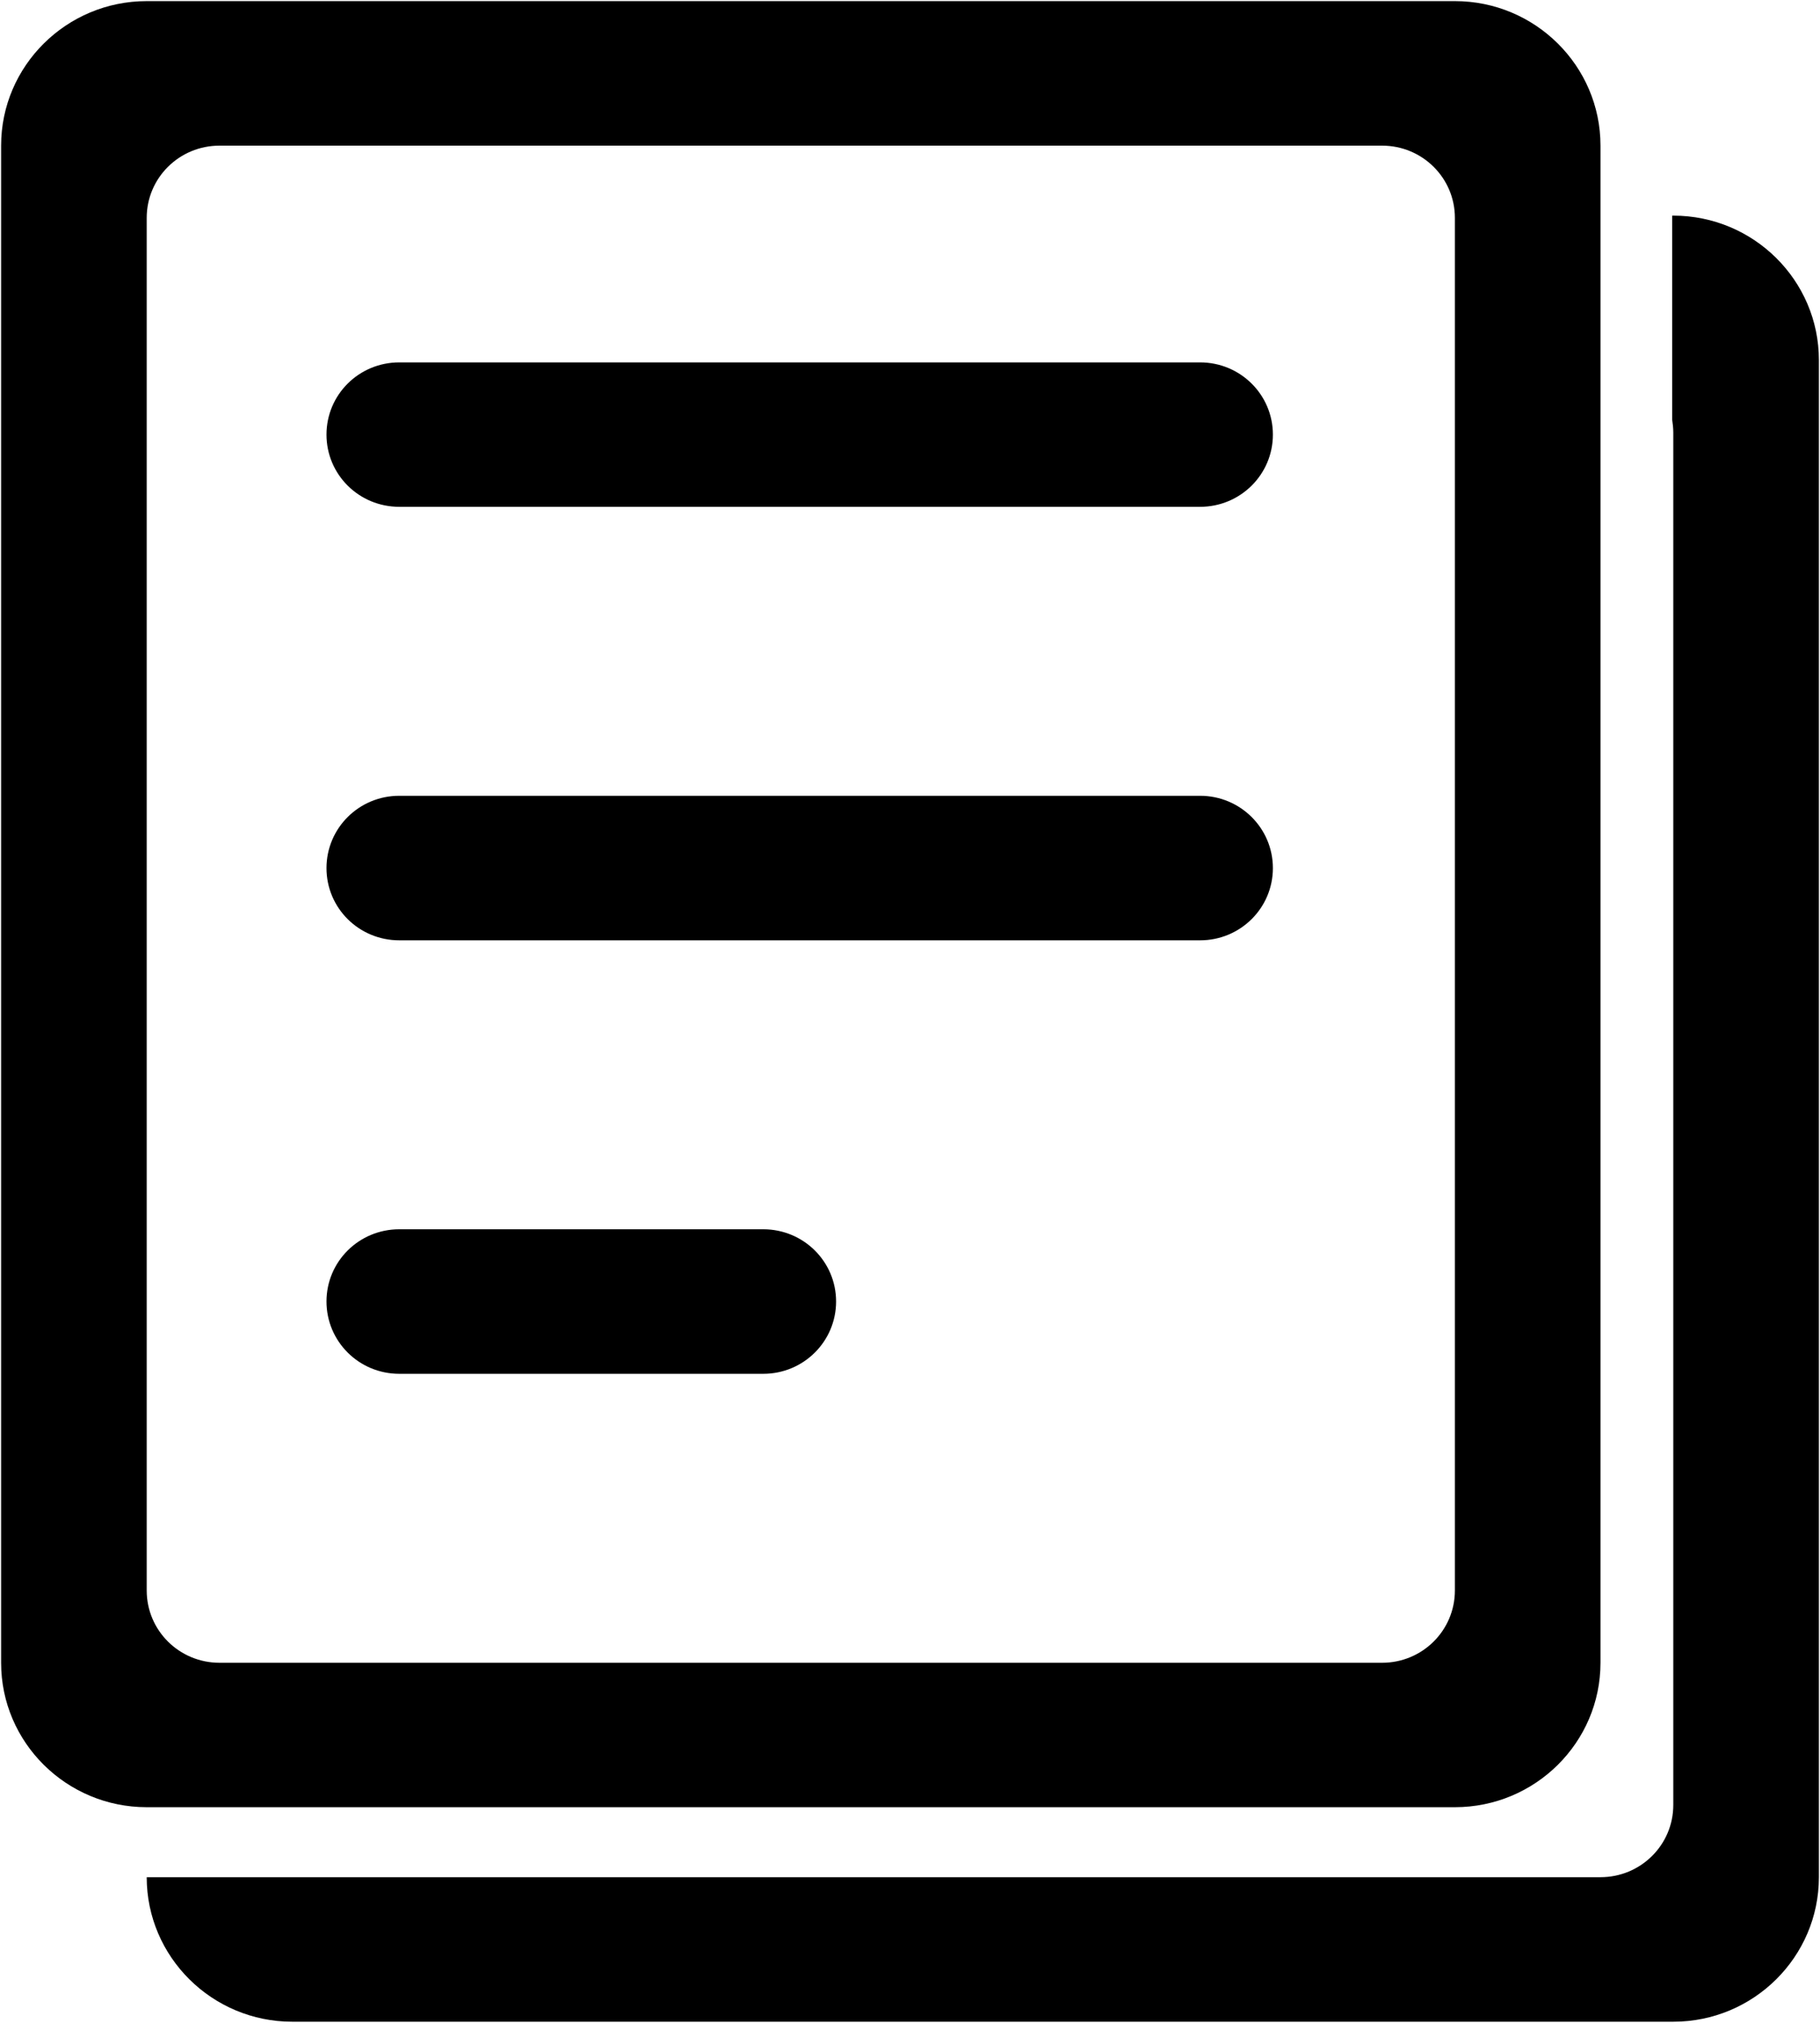 <?xml version="1.0" encoding="UTF-8"?>
<svg width="18px" height="20px" viewBox="0 0 18 20" version="1.1" xmlns="http://www.w3.org/2000/svg" xmlns:xlink="http://www.w3.org/1999/xlink">
    <!-- Generator: Sketch 55.2 (78181) - https://sketchapp.com -->
    <title></title>
    <desc>Created with Sketch.</desc>
    <g id="Page-1" stroke="none" stroke-width="1" >
        <g id="雇主责任险-菜单缩起-二级" transform="translate(-30, -182)" >
            <g id="修改的左侧导航栏">
                <g id="产品管理" transform="translate(30, 182)">
                    <path d="M14.389,2.154 L14.389,15.725 C14.389,16.121 14.067,16.44 13.669,16.44 L2.171,16.44 C1.773,16.44 1.451,16.121 1.451,15.725 L1.451,2.154 C1.451,1.759 1.773,1.44 2.171,1.44 L13.669,1.44 C14.067,1.44 14.389,1.759 14.389,2.154 Z M14.389,0.011 L1.451,0.011 C0.657,0.011 0.011,0.652 0.011,1.44 L0.011,16.44 C0.011,17.228 0.657,17.868 1.451,17.868 L14.389,17.868 C15.183,17.868 15.829,17.228 15.829,16.44 L15.829,1.44 C15.829,0.652 15.183,0.011 14.389,0.011 Z" id="形状" ></path>
                    <path d="M11.869,5.011 L3.949,5.011 C3.55,5.011 3.229,4.692 3.229,4.297 C3.229,3.902 3.55,3.583 3.949,3.583 L11.869,3.583 C12.267,3.583 12.589,3.902 12.589,4.297 C12.589,4.692 12.267,5.011 11.869,5.011 Z M11.869,9.297 L3.949,9.297 C3.55,9.297 3.229,8.978 3.229,8.583 C3.229,8.188 3.55,7.868 3.949,7.868 L11.869,7.868 C12.267,7.868 12.589,8.188 12.589,8.583 C12.589,8.978 12.267,9.297 11.869,9.297 Z M7.549,13.583 L3.949,13.583 C3.55,13.583 3.229,13.263 3.229,12.868 C3.229,12.473 3.55,12.154 3.949,12.154 L7.549,12.154 C7.947,12.154 8.269,12.473 8.269,12.868 C8.269,13.263 7.947,13.583 7.549,13.583 Z" id="形状" ></path>
                    <path d="M16.549,2.132 L16.538,2.132 L16.538,4.15 C16.544,4.19 16.549,4.232 16.549,4.275 L16.549,17.846 C16.549,18.241 16.227,18.56 15.829,18.56 L1.451,18.56 C1.451,19.348 2.097,19.989 2.891,19.989 L16.549,19.989 C17.343,19.989 17.989,19.348 17.989,18.56 L17.989,3.56 C17.989,2.772 17.343,2.132 16.549,2.132 Z" id="路径"></path>
                </g>
            </g>
        </g>
    </g>
</svg>